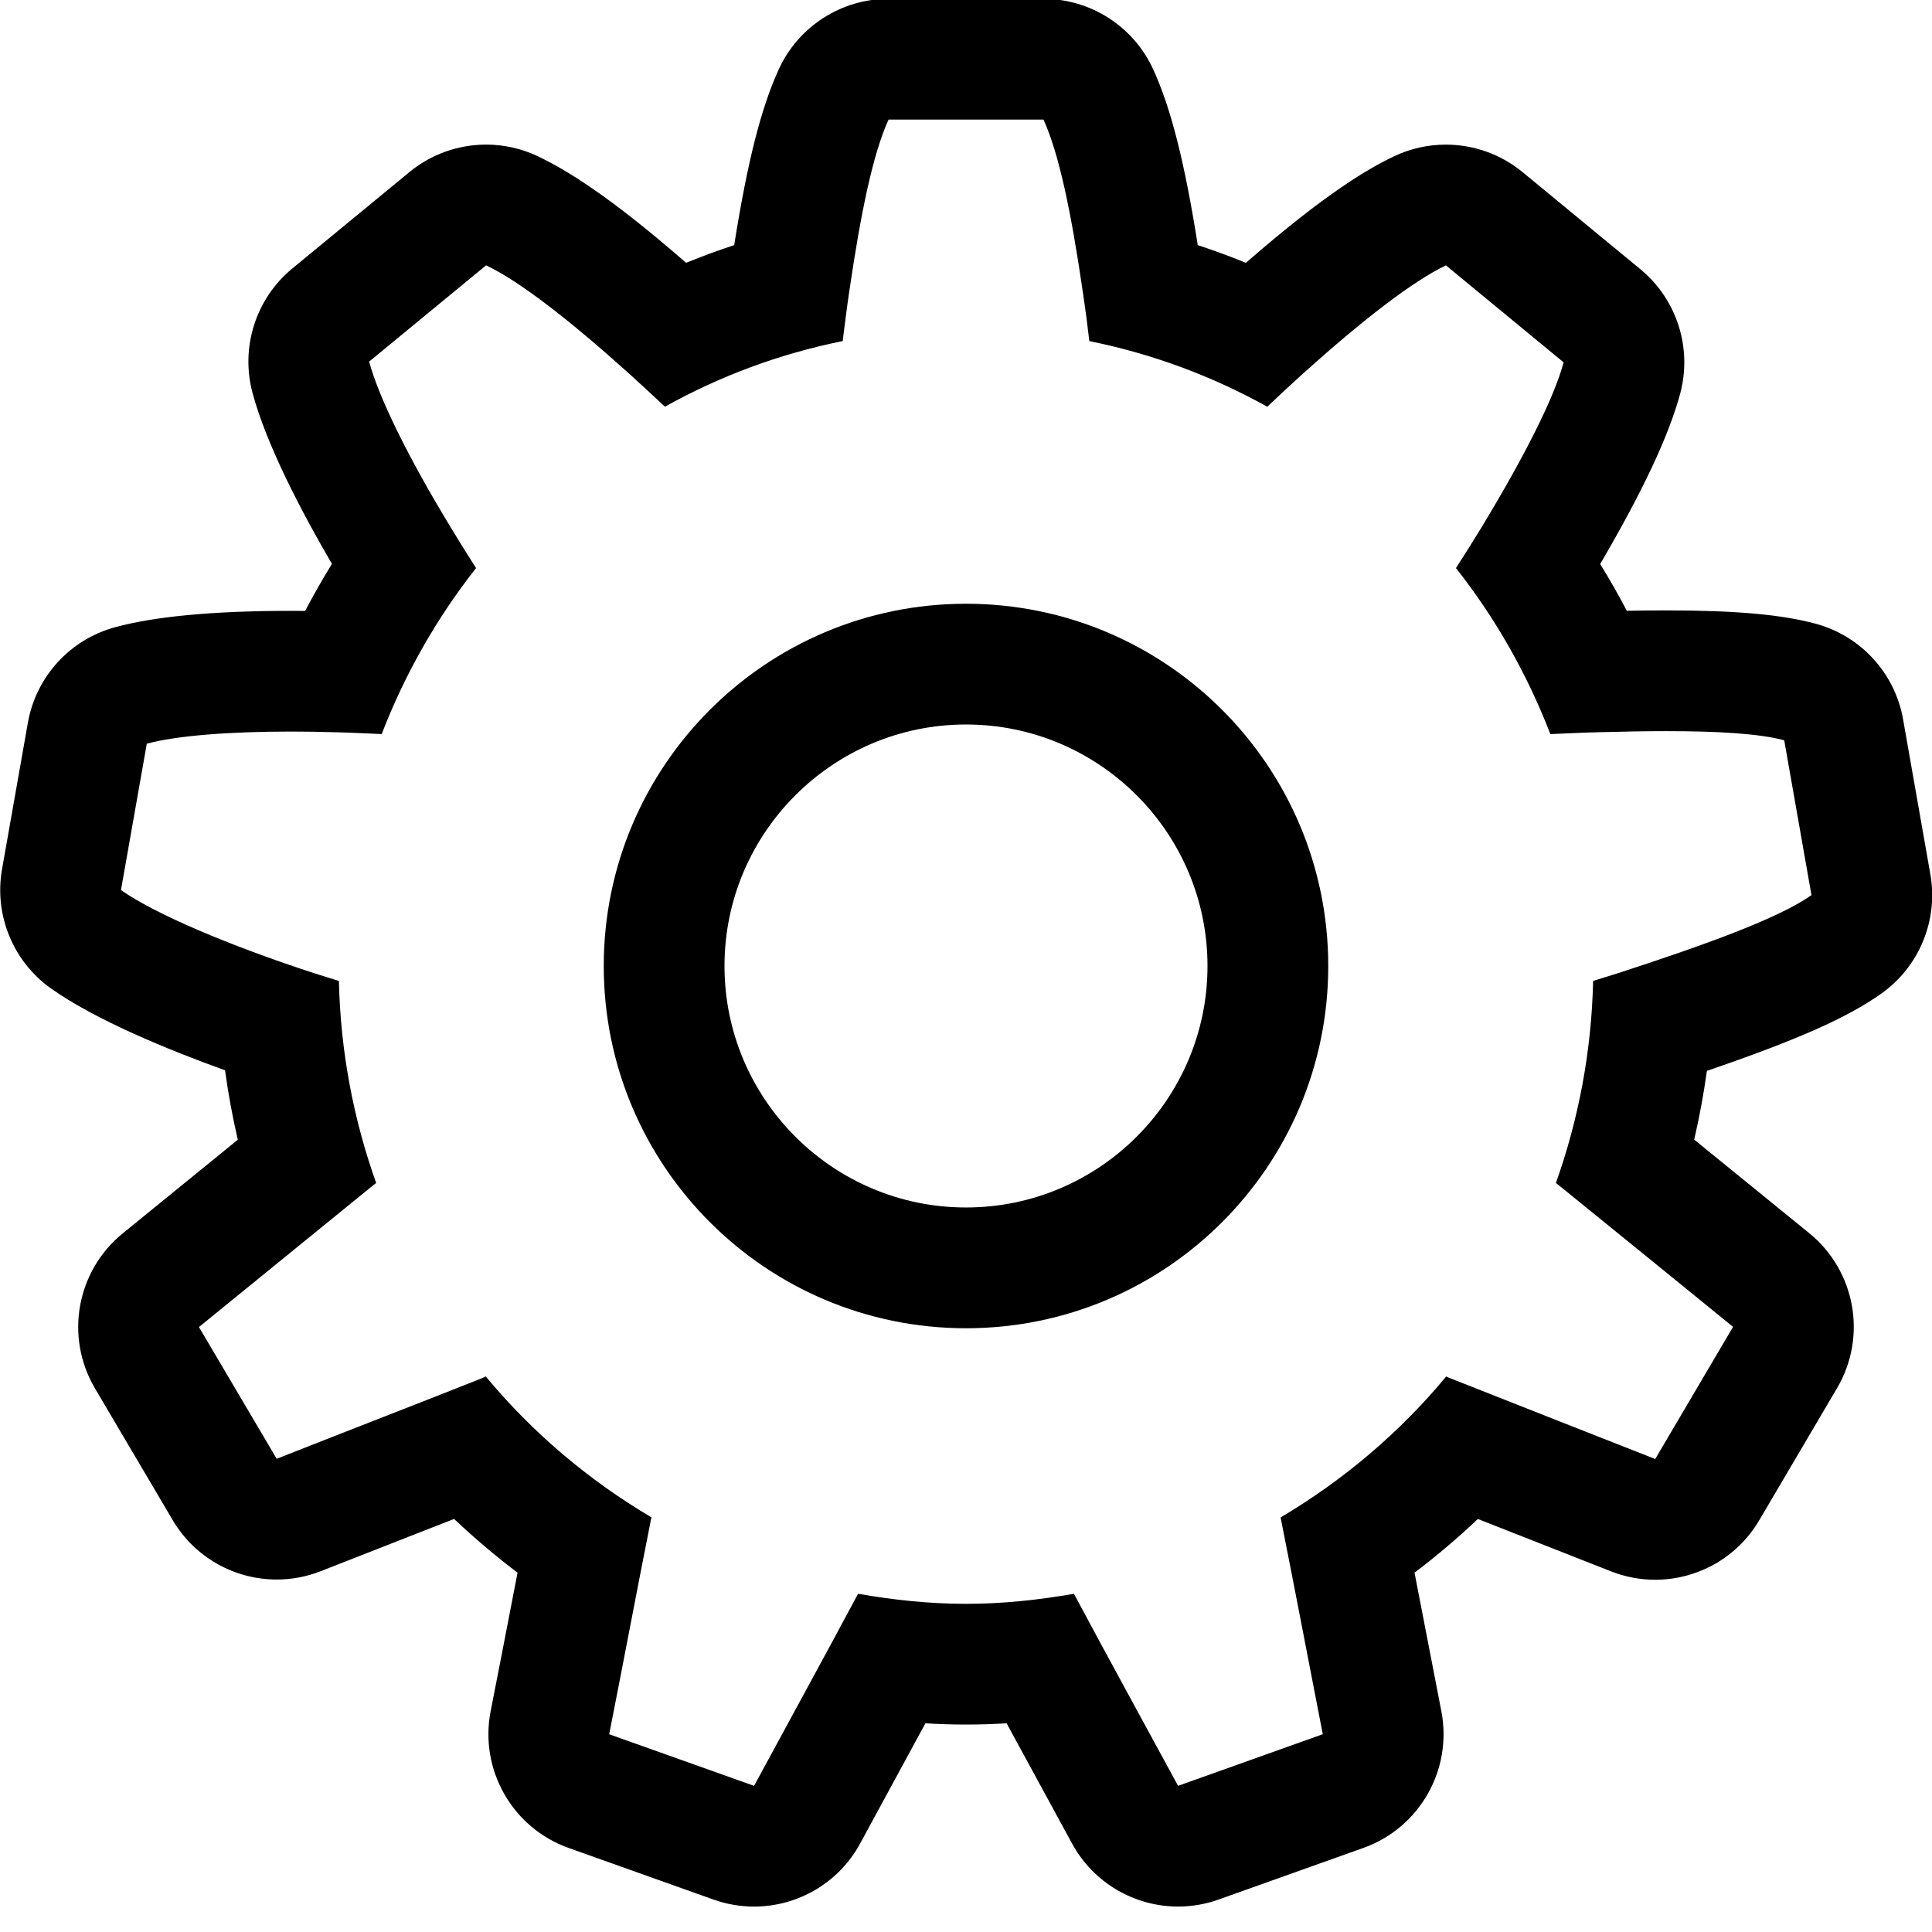 <?xml version="1.0" encoding="utf-8"?><!--Generator: Adobe Illustrator 16.0.0, SVG Export Plug-In . SVG Version: 6.00 Build 0)--><!DOCTYPE svg PUBLIC "-//W3C//DTD SVG 1.1//EN" "http://www.w3.org/Graphics/SVG/1.1/DTD/svg11.dtd"><svg version="1.1" id="cog20_new" xmlns="http://www.w3.org/2000/svg" xmlns:xlink="http://www.w3.org/1999/xlink" x="0px" y="0px" viewBox="0 0 96 96" enable-background="new 0 0 96 96" xml:space="preserve"><style>.spinning-cog4431 {
			animation: spinning-cog4431 1.3s infinite ease;
			transform-origin: 50% 50%;
			/* Ensures the cog rotates around its center */
		}

		@keyframes spinning-cog4431 {
			0% {
				transform: rotate(0deg);
			}

			100% {
				transform: rotate(360deg);
			}
		}</style><path class="spinning-cog4431" fill="currentColor" d="M44.152,5.942l7.698,0c0.772,1.692,1.379,4.604,1.96,8.603c0.115,0.76,0.224,1.578,0.318,2.404
	c3.144,0.634,6.116,1.745,8.842,3.261c0.596-0.565,1.197-1.123,1.765-1.638c2.979-2.678,5.462-4.596,7.112-5.386l5.848,4.82
	c-0.481,1.796-1.972,4.712-4.05,8.153c-0.409,0.662-0.845,1.367-1.299,2.07c1.956,2.476,3.533,5.255,4.691,8.248
	c0.828-0.033,1.647-0.078,2.417-0.093c1.169-0.033,2.294-0.054,3.345-0.054c2.519,0,4.61,0.117,5.858,0.455l1.354,7.694
	c-1.649,1.163-5.322,2.482-9.636,3.886c-0.384,0.123-0.811,0.247-1.214,0.379c-0.079,3.52-0.729,6.891-1.849,10.039
	c0.043,0.033,0.09,0.07,0.132,0.102c3.955,3.204,6.89,5.6,8.67,7.046l-3.867,6.567c-3.753-1.479-7.146-2.806-10.242-4.036
	c-0.051-0.021-0.089-0.043-0.145-0.064c-2.316,2.792-5.105,5.151-8.223,7c0.003,0.053,0.015,0.109,0.027,0.163
	c0.658,3.311,1.285,6.602,2.064,10.612l-7.19,2.564c-1.939-3.573-3.511-6.427-5.093-9.392c-0.033-0.056-0.06-0.104-0.081-0.151
	c-1.747,0.305-3.531,0.5-5.364,0.5c-1.834,0-3.618-0.195-5.363-0.5c-0.023,0.048-0.049,0.096-0.082,0.151
	c-1.583,2.965-3.154,5.819-5.086,9.393l-7.199-2.564c0.791-4.012,1.407-7.303,2.065-10.613c0.013-0.054,0.025-0.11,0.036-0.163
	c-3.125-1.849-5.915-4.208-8.231-7c-0.045,0.021-0.094,0.043-0.139,0.064c-3.099,1.23-6.506,2.547-10.253,4.024l-3.862-6.546
	c3.137-2.555,6.073-4.945,8.671-7.056c0.045-0.031,0.089-0.068,0.134-0.102c-1.122-3.148-1.773-6.52-1.851-10.039
	c-0.403-0.132-0.829-0.256-1.213-0.379c-4.307-1.403-7.969-2.975-9.616-4.138l1.283-7.271c1.45-0.396,4.062-0.604,7.142-0.604
	c0.685,0,1.393,0.011,2.116,0.031c0.765,0.015,1.585,0.06,2.414,0.093c1.155-2.993,2.74-5.772,4.689-8.248
	c-0.452-0.703-0.888-1.408-1.288-2.07c-2.088-3.44-3.541-6.394-4.025-8.189l5.812-4.784c1.663,0.79,4.135,2.708,7.112,5.386
	c0.568,0.515,1.17,1.073,1.774,1.638c2.718-1.516,5.689-2.626,8.832-3.261c0.107-0.827,0.205-1.644,0.318-2.404
	C42.774,10.546,43.38,7.634,44.152,5.942 M44.152-0.058c-2.349,0-4.482,1.371-5.458,3.508c-0.876,1.918-1.553,4.576-2.212,8.729
	c-0.808,0.266-1.604,0.559-2.391,0.88c-3.085-2.689-5.442-4.381-7.363-5.293c-0.819-0.39-1.699-0.581-2.573-0.581
	c-1.366,0-2.719,0.466-3.814,1.368l-5.811,4.784c-1.819,1.497-2.593,3.92-1.98,6.195c0.693,2.57,2.403,5.847,3.944,8.488
	c-0.471,0.762-0.915,1.541-1.332,2.337c-0.244-0.003-0.486-0.004-0.726-0.004c-3.804,0-6.738,0.274-8.72,0.814
	c-2.241,0.611-3.927,2.46-4.331,4.747l-1.283,7.271c-0.404,2.288,0.55,4.603,2.448,5.943c2.204,1.556,5.757,3.018,8.632,4.055
	c0.158,1.158,0.37,2.309,0.635,3.448c-1.802,1.466-3.72,3.027-5.72,4.656c-2.3,1.873-2.886,5.146-1.378,7.701l3.862,6.546
	c1.106,1.875,3.099,2.952,5.169,2.952c0.735,0,1.479-0.136,2.199-0.419c1.671-0.659,3.274-1.286,4.812-1.887
	c0.61-0.239,1.212-0.474,1.803-0.705c0.998,0.945,2.05,1.837,3.152,2.671c-0.095,0.491-0.191,0.987-0.288,1.492
	c-0.324,1.679-0.664,3.442-1.045,5.373c-0.575,2.917,1.072,5.815,3.873,6.813l7.199,2.564c0.662,0.235,1.343,0.349,2.013,0.349
	c2.151,0,4.206-1.162,5.279-3.147c0.746-1.38,1.438-2.652,2.098-3.865c0.389-0.715,0.767-1.41,1.138-2.095
	c0.682,0.042,1.353,0.062,2.018,0.062c0.664,0,1.335-0.021,2.017-0.062c0.475,0.873,0.959,1.763,1.465,2.691
	c0.564,1.035,1.154,2.118,1.783,3.276c1.075,1.979,3.127,3.139,5.274,3.139c0.671,0,1.352-0.113,2.015-0.35l7.19-2.564
	c2.794-0.996,4.439-3.885,3.874-6.796l-0.718-3.71c-0.212-1.094-0.415-2.145-0.614-3.171c1.101-0.833,2.15-1.724,3.147-2.668
	c0.972,0.383,1.971,0.775,2.999,1.18l3.614,1.421c0.719,0.283,1.463,0.419,2.197,0.419c2.073,0,4.066-1.078,5.172-2.956l3.867-6.567
	c1.506-2.558,0.916-5.831-1.387-7.702l-1.921-1.562c-1.062-0.863-2.328-1.896-3.791-3.084c0.262-1.129,0.472-2.269,0.63-3.416
	c4.521-1.546,6.971-2.642,8.653-3.828c1.898-1.339,2.854-3.654,2.451-5.942l-1.354-7.694c-0.403-2.293-2.096-4.146-4.343-4.753
	c-1.697-0.459-3.987-0.663-7.425-0.663c-0.611,0-1.261,0.006-1.961,0.019c-0.415-0.791-0.855-1.566-1.323-2.323
	c2.115-3.614,3.419-6.392,3.975-8.466c0.609-2.271-0.164-4.688-1.979-6.184l-5.848-4.82c-1.096-0.903-2.45-1.37-3.817-1.37
	c-0.88,0-1.765,0.193-2.59,0.588c-1.247,0.597-3.332,1.79-7.345,5.285c-0.787-0.321-1.585-0.614-2.392-0.88
	c-0.654-4.137-1.332-6.802-2.212-8.729c-0.976-2.137-3.108-3.508-5.458-3.508L44.152-0.058L44.152-0.058z"/><path fill="currentColor" d="M48.001,36C54.618,36,60,41.383,60,48c0,6.616-5.382,11.999-11.999,11.999S36,54.616,36,48
	C36,41.383,41.384,36,48.001,36 M48,30c-9.94,0-18,8.059-18,18c0,9.94,8.06,18,18,18s18-8.06,18-18C66,38.059,57.94,30,48,30L48,30z
	"/></svg>